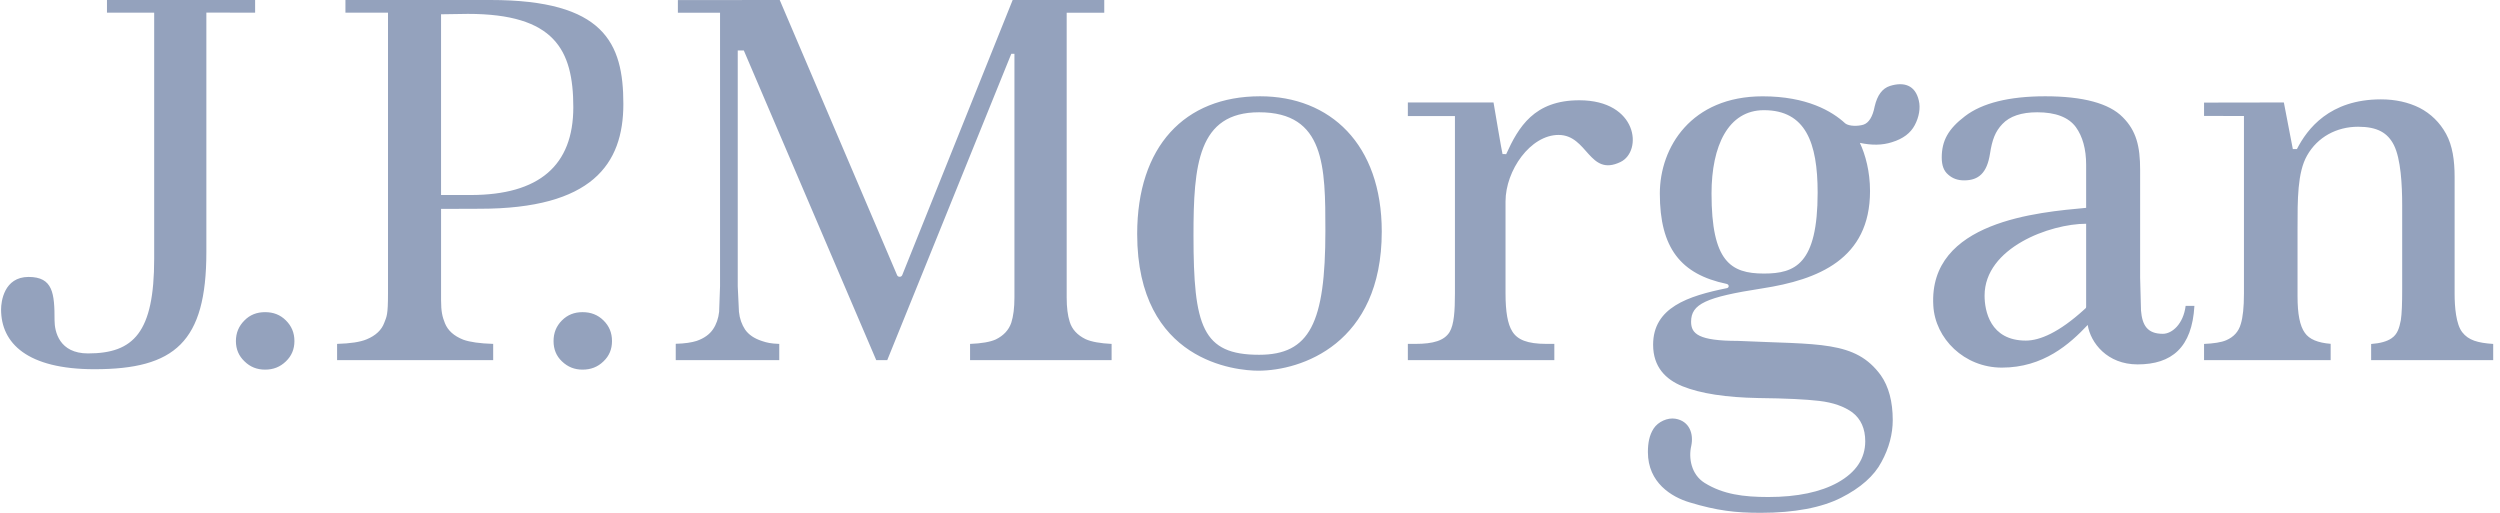 <svg width="195" height="40" viewBox="0 0 195 40" fill="none" xmlns="http://www.w3.org/2000/svg">
<g clip-path="url(#clip0_101_38)">
<path d="M19.898 0H8.344V0.989H12.026V20.177C12.026 25.943 10.423 27.567 6.863 27.567C4.621 27.567 4.255 25.866 4.255 24.985C4.255 22.891 4.139 21.601 2.229 21.601C0.307 21.601 0.084 23.537 0.084 24.136C0.084 26.775 2.128 28.799 7.371 28.799C13.627 28.799 16.096 26.688 16.096 19.671V0.982L19.899 0.989V0H19.898ZM20.676 24.348C20.035 24.348 19.501 24.552 19.067 24.994C18.623 25.438 18.401 25.967 18.401 26.604C18.401 27.24 18.627 27.765 19.071 28.185C19.52 28.629 20.056 28.831 20.676 28.831C21.311 28.831 21.844 28.629 22.302 28.185C22.742 27.764 22.965 27.24 22.965 26.604C22.965 25.957 22.742 25.431 22.302 24.994C21.861 24.552 21.327 24.348 20.676 24.348ZM45.438 24.348C44.801 24.348 44.27 24.552 43.83 24.994C43.389 25.438 43.177 25.967 43.177 26.604C43.177 27.24 43.389 27.765 43.83 28.185C44.293 28.629 44.819 28.831 45.438 28.831C46.079 28.831 46.62 28.629 47.073 28.185C47.517 27.764 47.736 27.24 47.736 26.604C47.736 25.957 47.517 25.431 47.073 24.994C46.627 24.552 46.084 24.348 45.438 24.348ZM36.708 15.211H34.402V1.114L36.494 1.083C43.245 1.083 44.718 3.866 44.718 8.368C44.718 12.899 42.063 15.211 36.708 15.211ZM38.256 0L26.944 0.002V0.989H30.264V22.884C30.264 24.604 30.16 24.686 29.97 25.182C29.764 25.744 29.298 26.178 28.61 26.463C28.1 26.681 27.322 26.794 26.293 26.823V28.091H38.468V26.823C37.439 26.794 36.647 26.681 36.135 26.496C35.41 26.207 34.934 25.786 34.703 25.206C34.506 24.722 34.403 24.29 34.403 23.417V16.294L37.415 16.283C46.166 16.283 48.622 12.824 48.622 8.107C48.622 3.339 47.116 0 38.256 0ZM83.439 25.107C83.279 24.604 83.201 23.988 83.201 23.198V0.992H86.132V0H78.988C78.887 0.256 70.373 21.462 70.373 21.462C70.356 21.5 70.329 21.532 70.295 21.555C70.26 21.578 70.219 21.589 70.178 21.589C70.086 21.589 70.006 21.544 69.973 21.462C69.973 21.462 60.923 0.256 60.818 0L52.875 0.007V0.994H56.163V22.338L56.092 24.32C56.036 24.844 55.871 25.307 55.617 25.68C55.347 26.084 54.912 26.392 54.341 26.59C53.963 26.712 53.404 26.801 52.708 26.815V28.091H60.782V26.824C60.113 26.801 59.821 26.73 59.422 26.596C58.846 26.406 58.404 26.119 58.115 25.703C57.864 25.32 57.694 24.864 57.638 24.319L57.544 22.338V3.934H58.017C58.017 3.934 68.239 27.831 68.347 28.091H69.205L78.882 4.195H79.126V23.199C79.126 24.028 79.041 24.665 78.882 25.166C78.687 25.744 78.275 26.181 77.674 26.475C77.237 26.674 76.555 26.79 75.665 26.825V28.091H86.705V26.825C85.823 26.782 85.135 26.663 84.674 26.453C84.035 26.141 83.617 25.689 83.439 25.107ZM98.208 27.673C93.781 27.673 93.092 25.459 93.092 18.362C93.092 12.878 93.437 8.758 98.208 8.758C103.359 8.758 103.38 13.021 103.38 18.012C103.38 25.198 102.161 27.673 98.208 27.673ZM98.285 7.51C92.392 7.51 88.7 11.425 88.7 18.252C88.7 28.251 96.476 28.914 98.151 28.914C101.477 28.914 107.777 26.841 107.777 18.064C107.777 11.233 103.742 7.51 98.285 7.51ZM123.185 7.821C119.663 7.821 118.445 9.905 117.48 12.027C117.48 12.027 117.221 12.006 117.198 12.018C117.174 12.027 116.495 7.993 116.495 7.993H109.812V9.055H113.485V22.884C113.485 24.254 113.415 25.323 113.067 25.899C112.658 26.564 111.807 26.823 110.404 26.823H109.812V28.092H121.238V26.823H120.622C119.12 26.823 118.354 26.496 117.955 25.845C117.595 25.276 117.431 24.304 117.431 22.885V15.716C117.431 13.289 119.375 10.525 121.565 10.525C123.853 10.525 123.936 13.813 126.394 12.638C128.144 11.799 127.754 7.821 123.185 7.821ZM162.719 23.916C162.719 23.984 162.712 24.031 162.643 24.073L162.556 24.155C160.604 25.929 159.107 26.566 158.016 26.566C155.218 26.566 154.797 24.226 154.797 23.058C154.797 19.319 159.908 17.453 162.719 17.453V23.916ZM168.702 26.037C167.48 26.037 167.092 25.356 166.998 24.218L166.93 21.652V13.242C166.93 11.425 166.639 10.203 165.569 9.137C164.514 8.063 162.479 7.51 159.53 7.51C156.703 7.51 154.602 8.041 153.267 9.064C151.961 10.058 151.456 10.979 151.456 12.29C151.456 12.906 151.618 13.336 151.961 13.623C152.306 13.931 152.71 14.069 153.204 14.069C154.339 14.069 154.983 13.489 155.218 11.999C155.389 10.887 155.634 10.255 156.181 9.679C156.757 9.064 157.673 8.758 158.907 8.758C160.333 8.758 161.351 9.142 161.919 9.917C162.443 10.643 162.719 11.63 162.719 12.85V16.212C159.055 16.551 150.414 17.242 150.798 23.835C150.939 26.411 153.211 28.674 156.146 28.674C159.391 28.674 161.445 26.827 162.841 25.346C163.064 26.745 164.366 28.423 166.73 28.423C169.388 28.423 170.981 27.118 171.164 23.857H170.48C170.302 25.276 169.423 26.037 168.702 26.037ZM192.055 25.913C192.542 26.54 193.258 26.745 194.469 26.827V28.091H184.949V26.831C185.65 26.78 186.188 26.629 186.531 26.392C187.008 26.077 187.144 25.579 187.264 24.98C187.344 24.458 187.37 23.673 187.37 22.575V16.005C187.37 14.412 187.264 12.403 186.728 11.324C186.244 10.361 185.438 9.886 183.934 9.886C182.261 9.886 180.769 10.685 179.953 12.128C179.194 13.453 179.208 15.595 179.208 17.817V23.119C179.208 24.482 179.385 25.417 179.775 25.958C180.125 26.468 180.797 26.738 181.791 26.818V28.091H171.916V26.827C172.671 26.792 173.258 26.703 173.634 26.543C174.221 26.292 174.619 25.871 174.786 25.255C174.943 24.743 175.028 23.97 175.028 22.9V9.05L171.916 9.041V8.002L178.141 7.992L178.841 11.63L179.161 11.625C179.96 10.065 181.701 7.75 185.715 7.75C186.826 7.75 187.844 7.971 188.732 8.415C189.597 8.864 190.305 9.546 190.798 10.448C191.296 11.367 191.46 12.497 191.46 13.809V22.915C191.461 23.936 191.566 25.285 192.055 25.913ZM137.586 21.337C134.989 21.337 133.499 20.393 133.499 15.098C133.499 11.369 134.804 8.594 137.586 8.594C140.833 8.594 141.776 11.122 141.776 15.023C141.776 20.609 140.02 21.337 137.586 21.337ZM147.416 6.704C146.821 6.895 146.431 7.419 146.224 8.302C146.069 9.12 145.759 9.59 145.348 9.724C144.937 9.851 144.234 9.863 143.929 9.625C142.904 8.676 140.935 7.513 137.485 7.513C131.918 7.513 129.467 11.484 129.467 15.098C129.467 19.34 131.093 21.396 134.674 22.143C134.888 22.19 134.888 22.432 134.703 22.474C131.65 23.092 128.943 23.988 128.943 26.888C128.943 28.641 129.944 29.602 131.227 30.126C132.649 30.702 134.646 31 137.149 31.047C139.332 31.071 140.883 31.151 141.896 31.27C142.986 31.397 143.851 31.705 144.488 32.17C145.148 32.68 145.489 33.432 145.489 34.415C145.489 35.759 144.779 36.838 143.343 37.639C142.011 38.377 140.192 38.767 137.927 38.767C135.993 38.767 134.4 38.56 132.961 37.667C131.906 37.007 131.699 35.714 131.918 34.779C132.118 33.836 131.779 32.845 130.684 32.661C130.085 32.558 129.333 32.885 128.98 33.432C128.654 33.937 128.536 34.541 128.536 35.263C128.536 37.65 130.383 38.766 131.786 39.185C133.939 39.836 135.363 40 137.341 40C139.957 40 142.088 39.596 143.608 38.823C145.126 38.057 146.189 37.114 146.755 36.033C147.352 34.945 147.634 33.831 147.634 32.767C147.634 31.319 147.316 30.144 146.706 29.275C144.715 26.544 141.895 26.887 135.548 26.589C132.493 26.589 131.905 26.037 131.905 25.099C131.905 23.715 133.038 23.177 137.454 22.495C141.804 21.823 145.862 20.22 145.862 14.905C145.862 13.375 145.502 12.064 145.07 11.143C145.975 11.34 146.811 11.338 147.573 11.091C148.452 10.821 149.025 10.377 149.351 9.761C149.683 9.14 149.81 8.431 149.669 7.848C149.392 6.625 148.49 6.368 147.416 6.704Z" fill="#94A2BD"/>
</g>
<defs>
<clipPath id="clip0_101_38">
<rect width="194.553" height="40" fill="white"/>
</clipPath>
</defs>
</svg>
